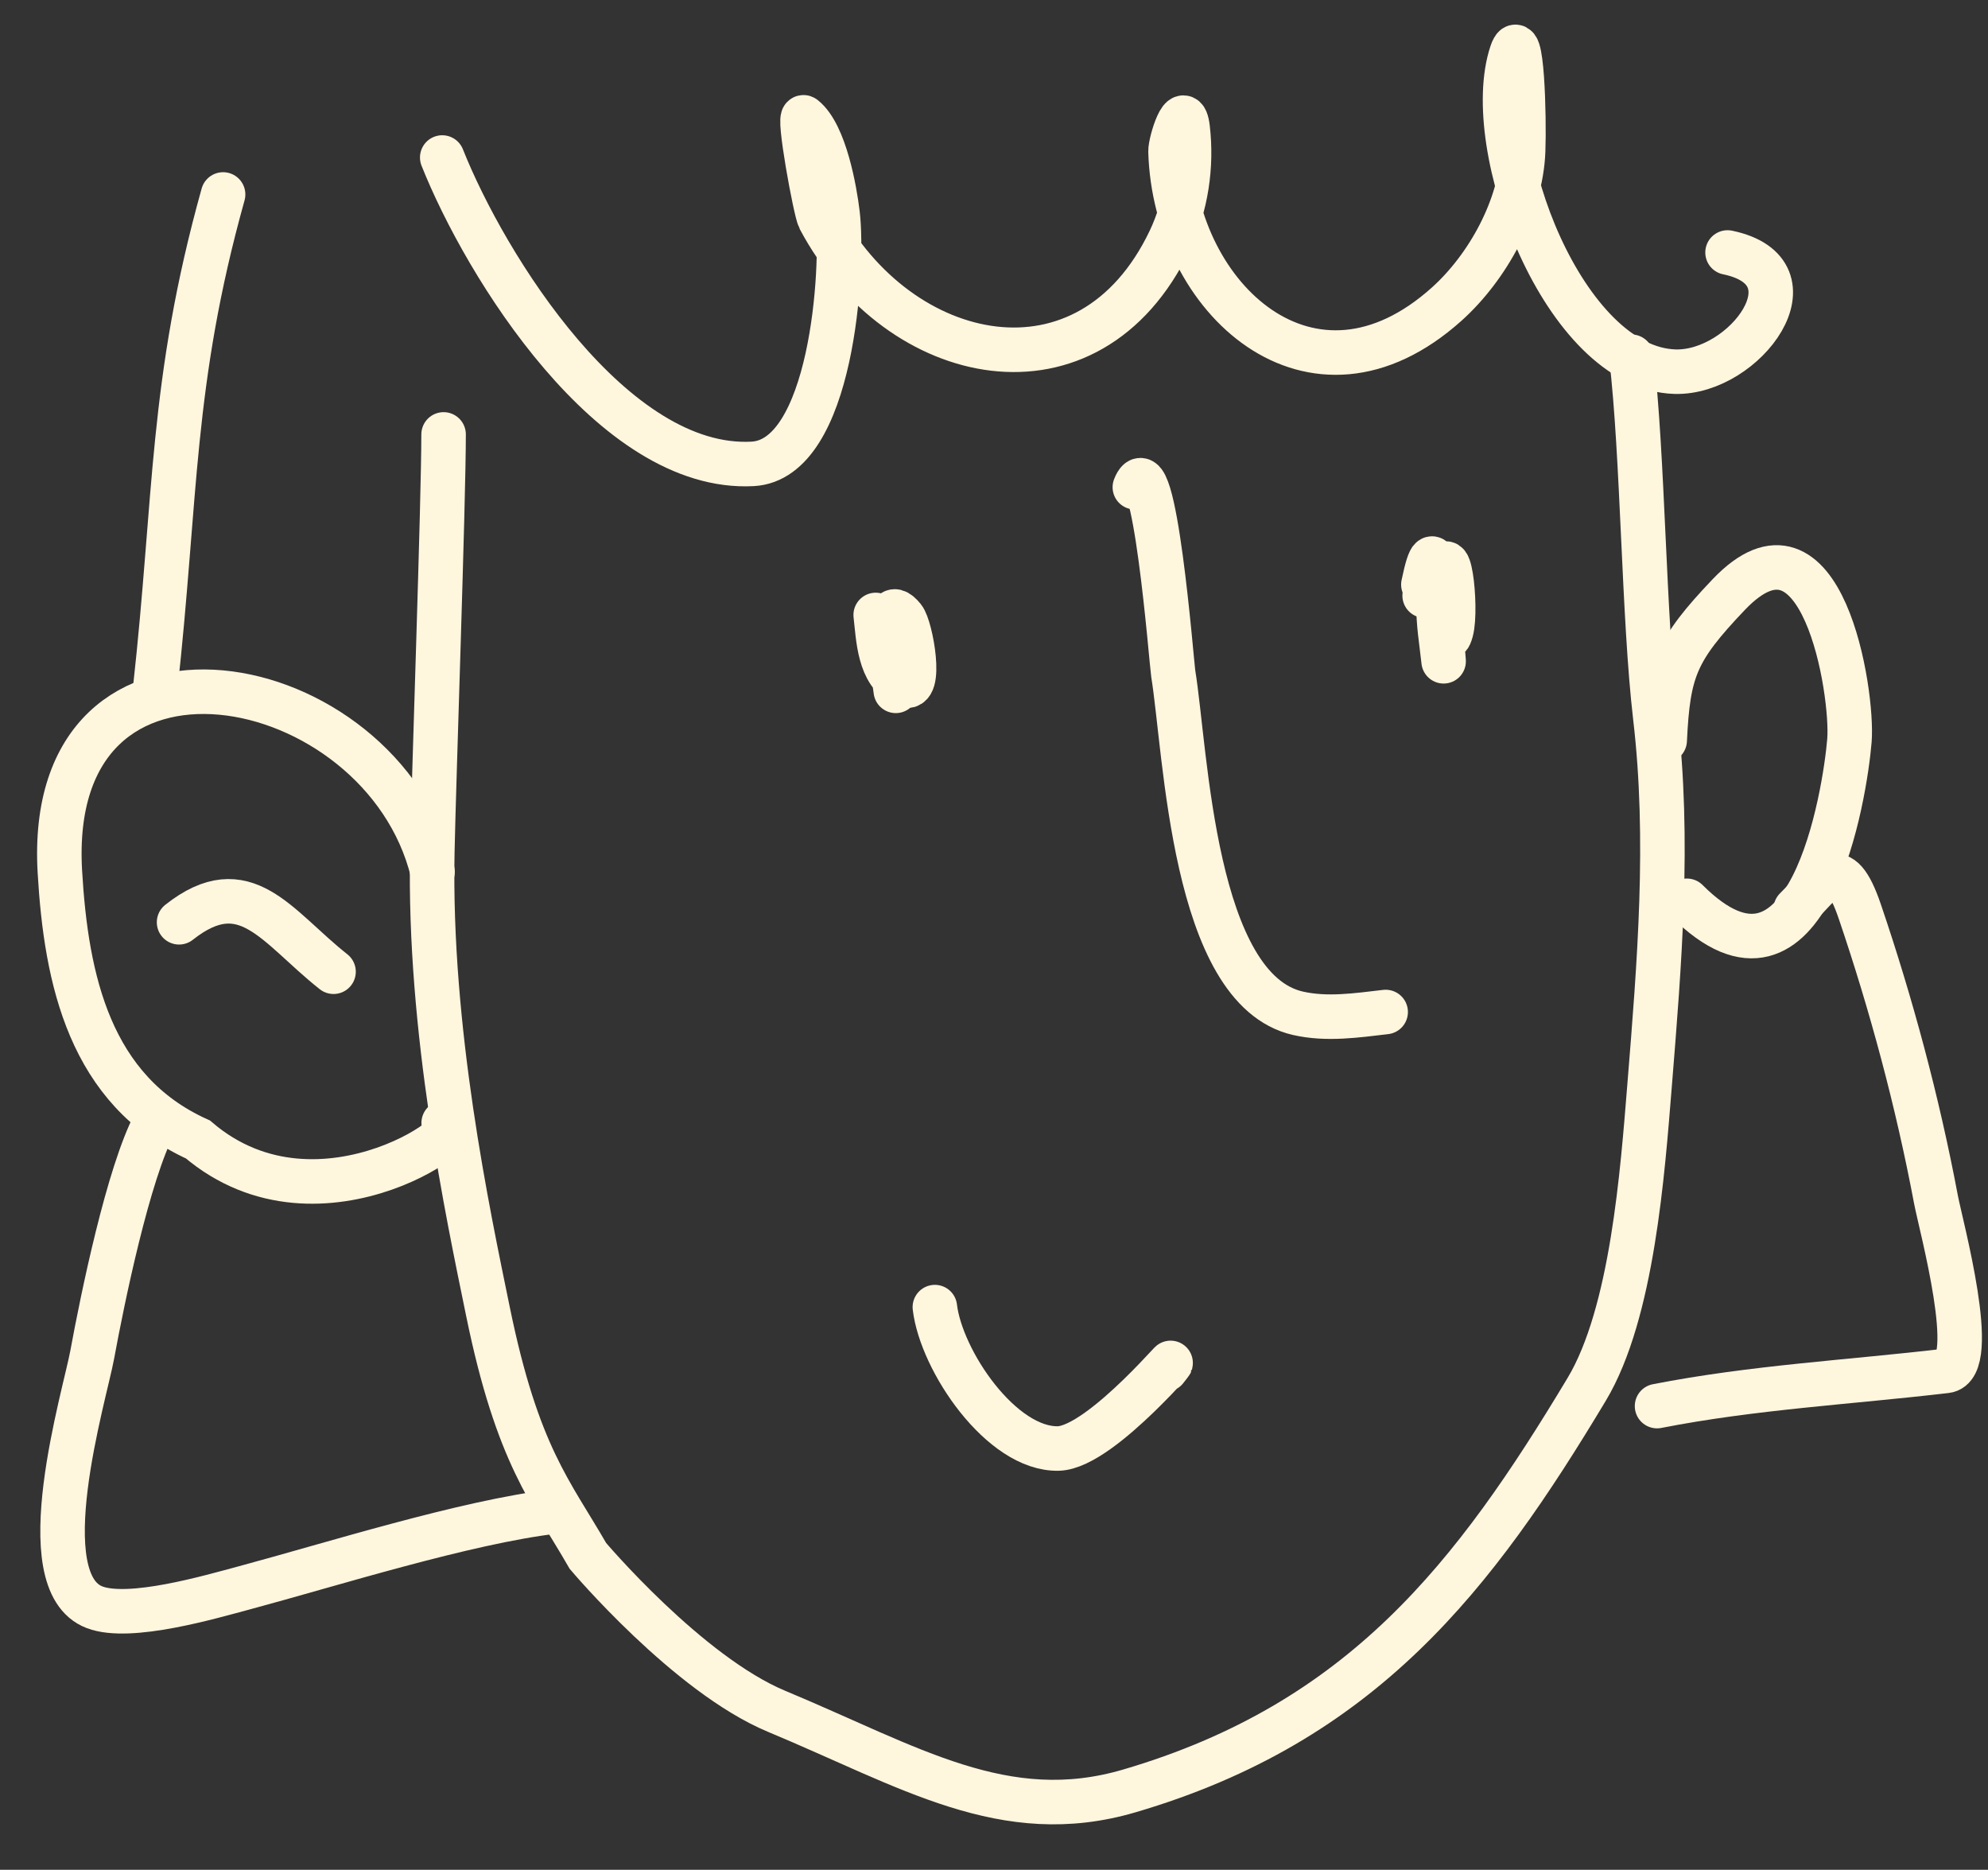 <svg width="67" height="63" viewBox="0 0 67 63" fill="none" xmlns="http://www.w3.org/2000/svg">
<rect x="0" y="0" width="67" height="63" fill="#333333" stroke="none"/>
<path d="M14.95 14.637C14.95 16.893 14.619 26.282 14.57 28.71C14.449 34.713 15.756 40.826 16.446 44.193C17.443 49.056 18.575 50.266 19.813 52.423C19.813 52.423 23.18 56.413 26.173 57.66C30.663 59.531 33.858 61.576 38.056 60.344C45.929 58.035 49.705 53.09 53.475 46.812C55.019 44.241 55.36 39.458 55.592 36.603C55.928 32.453 56.272 28.294 55.787 24.165C55.391 20.787 55.377 15.398 54.98 12.019" stroke="#FFF6DE" stroke-width="1.5" stroke-linecap="round"/>
<path d="M14.578 29.374C12.868 22.424 1.485 20.218 2.018 29.374C2.23 33.004 3.024 36.742 6.671 38.393C10.838 41.95 16.477 37.656 14.953 37.835" stroke="#FFF6DE" stroke-width="1.5" stroke-linecap="round"/>
<path d="M6.035 31.075C8.269 29.311 9.318 31.222 11.241 32.741" stroke="#FFF6DE" stroke-width="1.5" stroke-linecap="round"/>
<path d="M56.852 30.351C60.968 34.466 62.187 26.721 62.33 24.947C62.459 23.342 61.416 16.721 58.261 20.035C56.479 21.906 56.218 22.582 56.104 24.947" stroke="#FFF6DE" stroke-width="1.5" stroke-linecap="round"/>
<path d="M38.247 16.416C38.898 14.753 39.487 22.364 39.54 22.691C39.973 25.352 40.193 33.332 43.744 34.141C44.719 34.363 45.723 34.212 46.7 34.098" stroke="#FFF6DE" stroke-width="1.5" stroke-linecap="round"/>
<path d="M31.507 44.041C31.72 45.852 33.754 48.847 35.666 48.805C37.164 48.772 40.216 44.965 39.287 46.141" stroke="#FFF6DE" stroke-width="1.5" stroke-linecap="round"/>
<path d="M29.513 20.72C29.604 21.495 29.622 22.683 30.459 23.078C31.103 23.383 30.705 21.139 30.445 20.82C29.596 19.778 30.131 22.775 30.19 23.277" stroke="#FFF6DE" stroke-width="1.5" stroke-linecap="round"/>
<path d="M48.014 20.069C48.59 19.522 48.652 22.209 48.908 21.262C49.121 20.473 48.791 17.705 48.535 19.694C48.431 20.503 48.848 23.958 48.534 21.285C48.412 20.247 48.45 17.389 47.971 19.697" stroke="#FFF6DE" stroke-width="1.5" stroke-linecap="round"/>
<path d="M14.904 5.307C16.359 8.963 20.656 15.883 25.366 15.63C28.044 15.486 28.445 9.053 28.229 7.216C28.137 6.43 27.803 4.52 27.093 3.959C26.874 3.786 27.482 7.113 27.619 7.371C30.274 12.379 36.706 13.788 39.424 8.098C39.975 6.943 40.176 5.596 40.027 4.323C39.905 3.286 39.439 4.79 39.449 5.103C39.595 10.053 44.207 14.331 48.758 10.246C50.141 9.004 51.261 6.97 51.333 5.088C51.376 3.981 51.297 0.734 50.945 1.786C49.894 4.929 52.714 12.418 56.455 12.523C58.809 12.589 61.354 9.157 58.222 8.507" stroke="#FFF6DE" stroke-width="1.5" stroke-linecap="round"/>
<path d="M7.519 6.552C5.745 12.907 5.95 16.72 5.226 23.243" stroke="#FFF6DE" stroke-width="1.5" stroke-linecap="round"/>
<path d="M5.224 37.833C4.32 39.531 3.448 43.792 3.109 45.641C2.861 46.997 0.939 53.302 3.189 54.155C4.375 54.606 7.097 53.804 8.259 53.493C11.135 52.722 15.697 51.279 18.692 50.927" stroke="#FFF6DE" stroke-width="1.5" stroke-linecap="round"/>
<path d="M55.846 47.376C59.078 46.743 62.327 46.573 65.588 46.19C66.721 46.057 65.415 41.305 65.246 40.413C64.626 37.125 63.742 33.837 62.679 30.711C61.983 28.664 61.507 29.651 60.52 30.63" stroke="#FFF6DE" stroke-width="1.5" stroke-linecap="round"/>
</svg>
